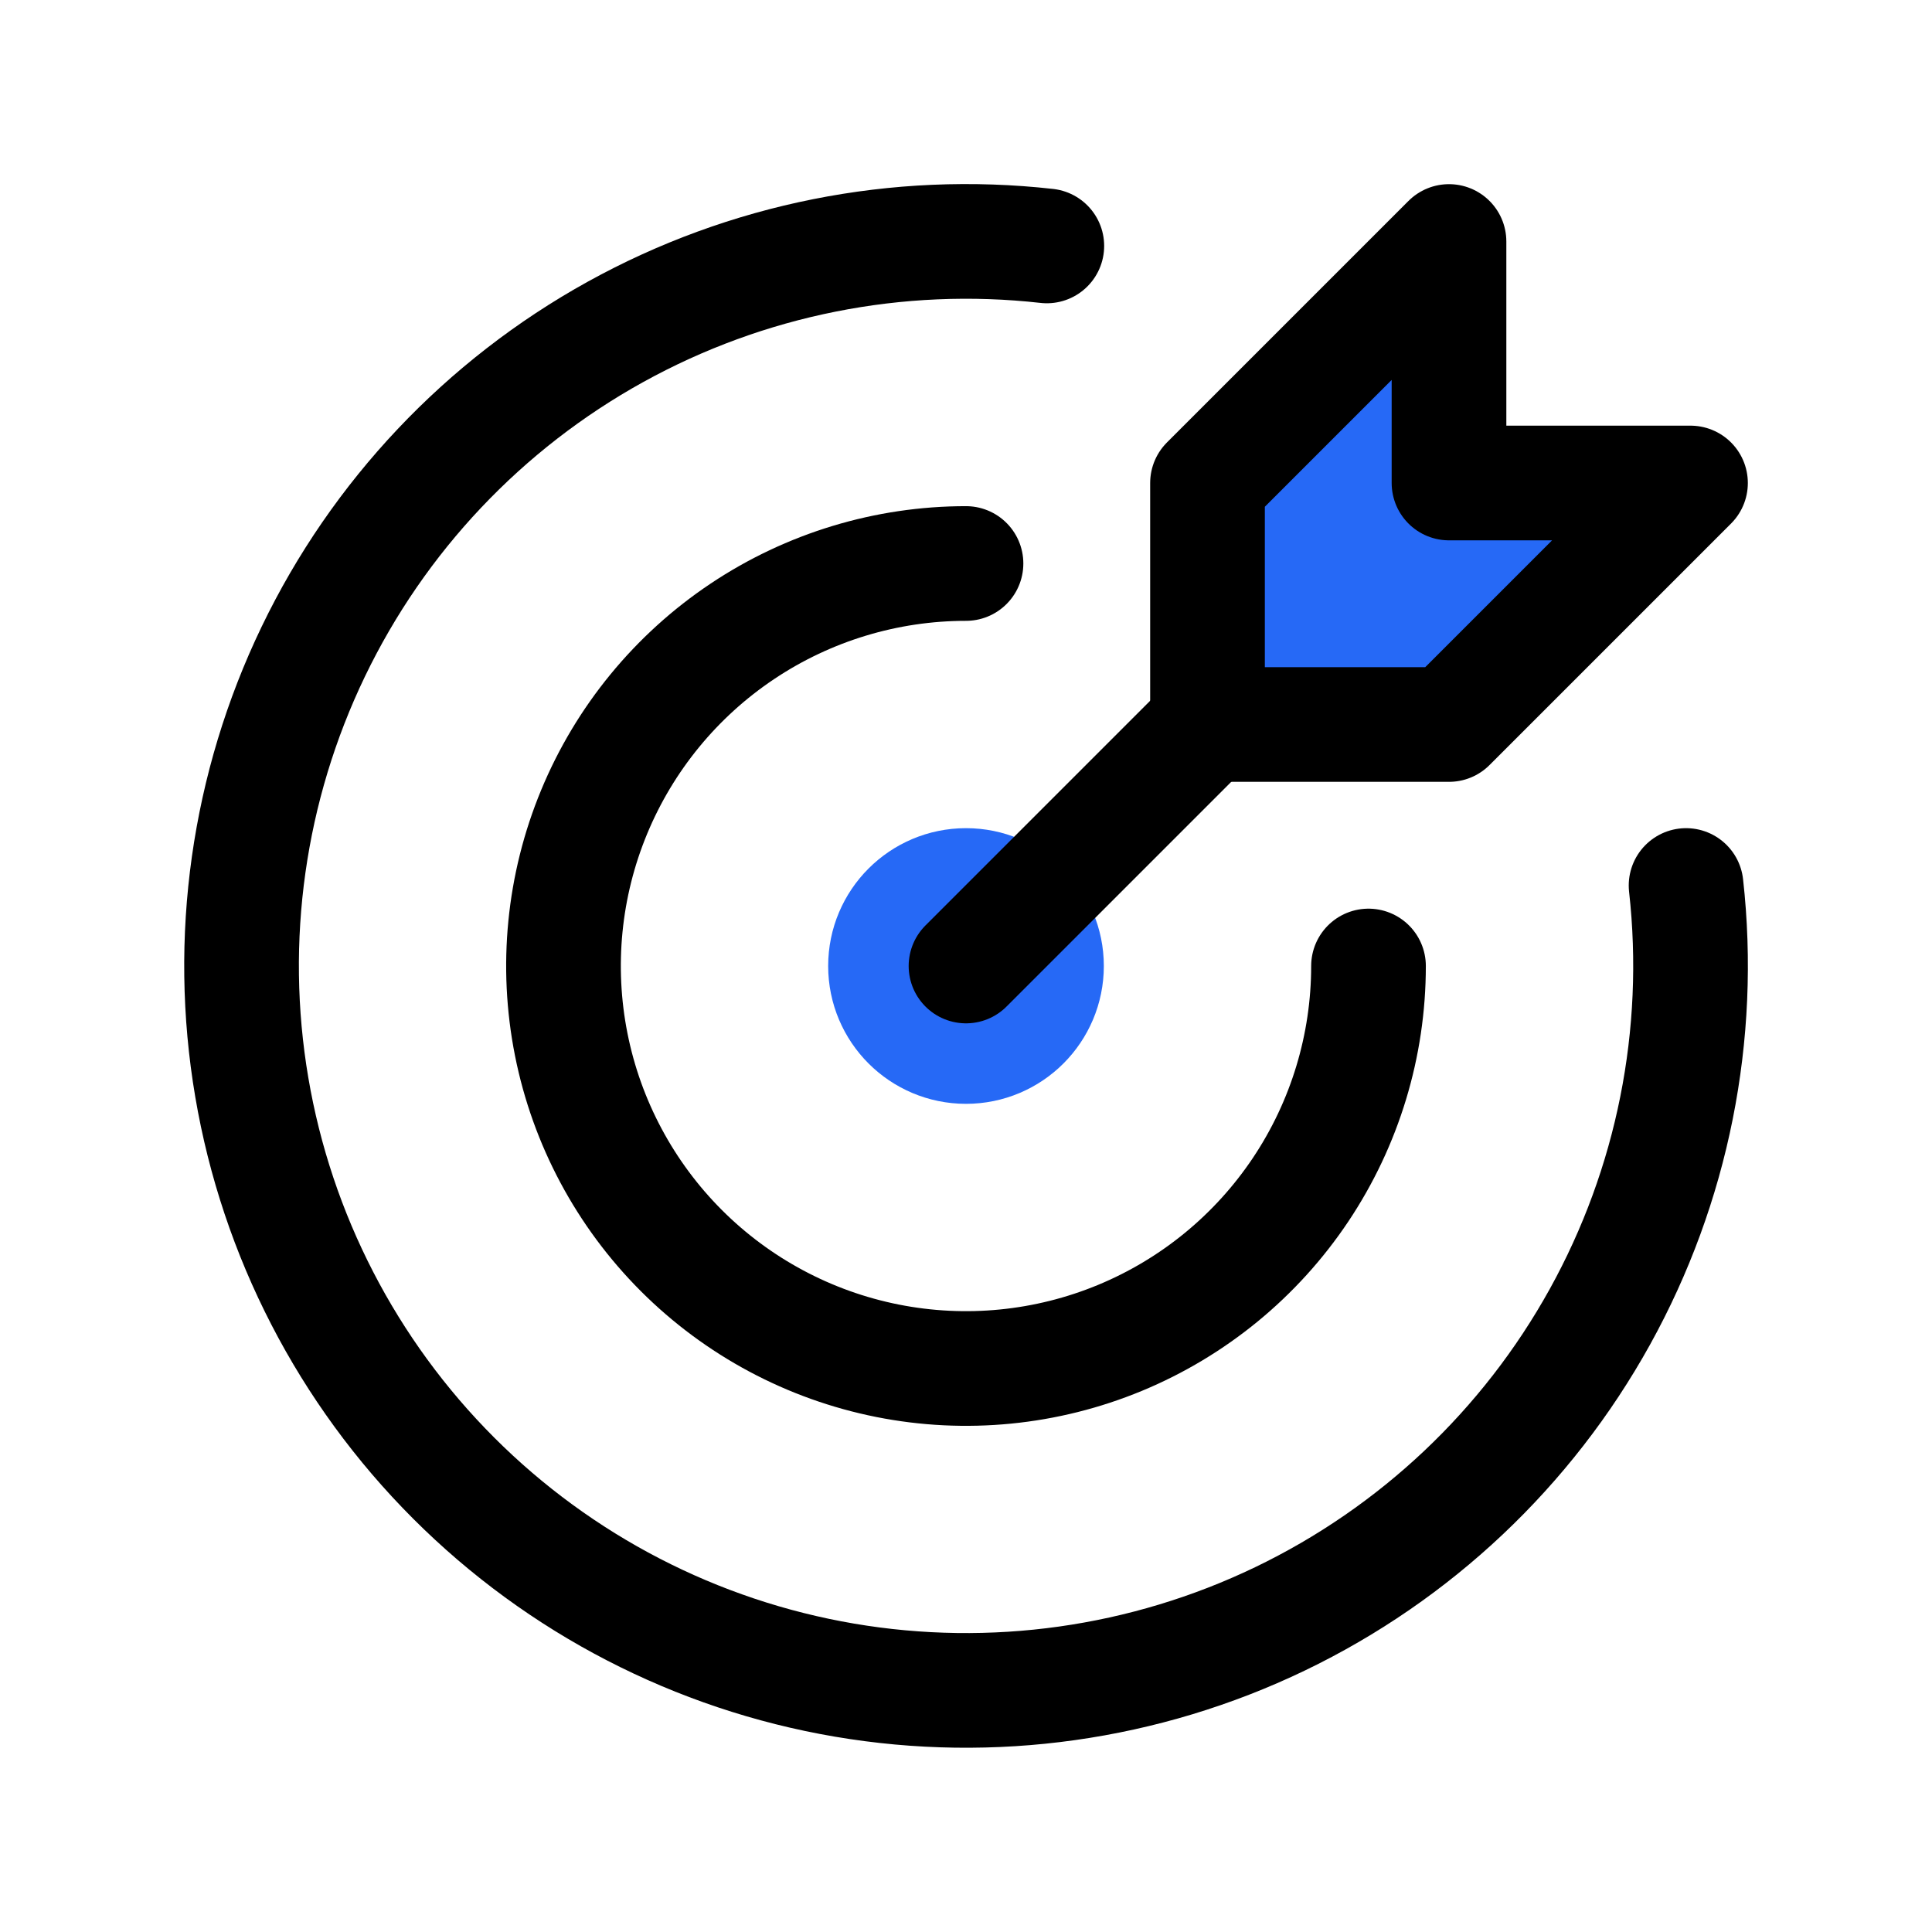 <svg width="200" height="200" viewBox="0 0 200 200" fill="none" xmlns="http://www.w3.org/2000/svg">
<g id="&#240;&#159;&#166;&#134; icon &#34;target arrow&#34;">
<path id="Vector" d="M100 108.333C104.602 108.333 108.333 104.602 108.333 100C108.333 95.398 104.602 91.667 100 91.667C95.398 91.667 91.667 95.398 91.667 100C91.667 104.602 95.398 108.333 100 108.333Z" stroke="#2669F6" stroke-width="11.871" stroke-linecap="round" stroke-linejoin="round"/>
<path id="Vector_2" d="M100 58.333C91.759 58.333 83.703 60.777 76.851 65.355C69.999 69.934 64.659 76.441 61.505 84.055C58.351 91.668 57.526 100.046 59.134 108.129C60.742 116.211 64.71 123.636 70.537 129.463C76.364 135.29 83.789 139.258 91.871 140.866C99.954 142.474 108.331 141.649 115.945 138.495C123.559 135.341 130.066 130.001 134.645 123.149C139.223 116.297 141.667 108.241 141.667 100" stroke="black" stroke-width="11.871" stroke-linecap="round" stroke-linejoin="round"/>
<path id="Vector_3" d="M108.367 25.458C92.917 23.725 77.311 26.836 63.707 34.36C50.102 41.884 39.172 53.45 32.429 67.457C25.685 81.465 23.461 97.222 26.064 112.549C28.667 127.876 35.969 142.015 46.959 153.01C57.949 164.006 72.085 171.315 87.41 173.926C102.736 176.536 118.494 174.32 132.505 167.584C146.516 160.847 158.087 149.923 165.618 136.322C173.149 122.722 176.267 107.117 174.542 91.667" stroke="black" stroke-width="11.871" stroke-linecap="round" stroke-linejoin="round"/>
<path id="Vector_4" d="M125 50V75H150L175 50H150V25L125 50Z" fill="#2669F6" stroke="black" stroke-width="11.871" stroke-linecap="round" stroke-linejoin="round"/>
<path id="Vector_5" d="M125 75L100 100" stroke="black" stroke-width="11.871" stroke-linecap="round" stroke-linejoin="round"/>
</g>
</svg>
